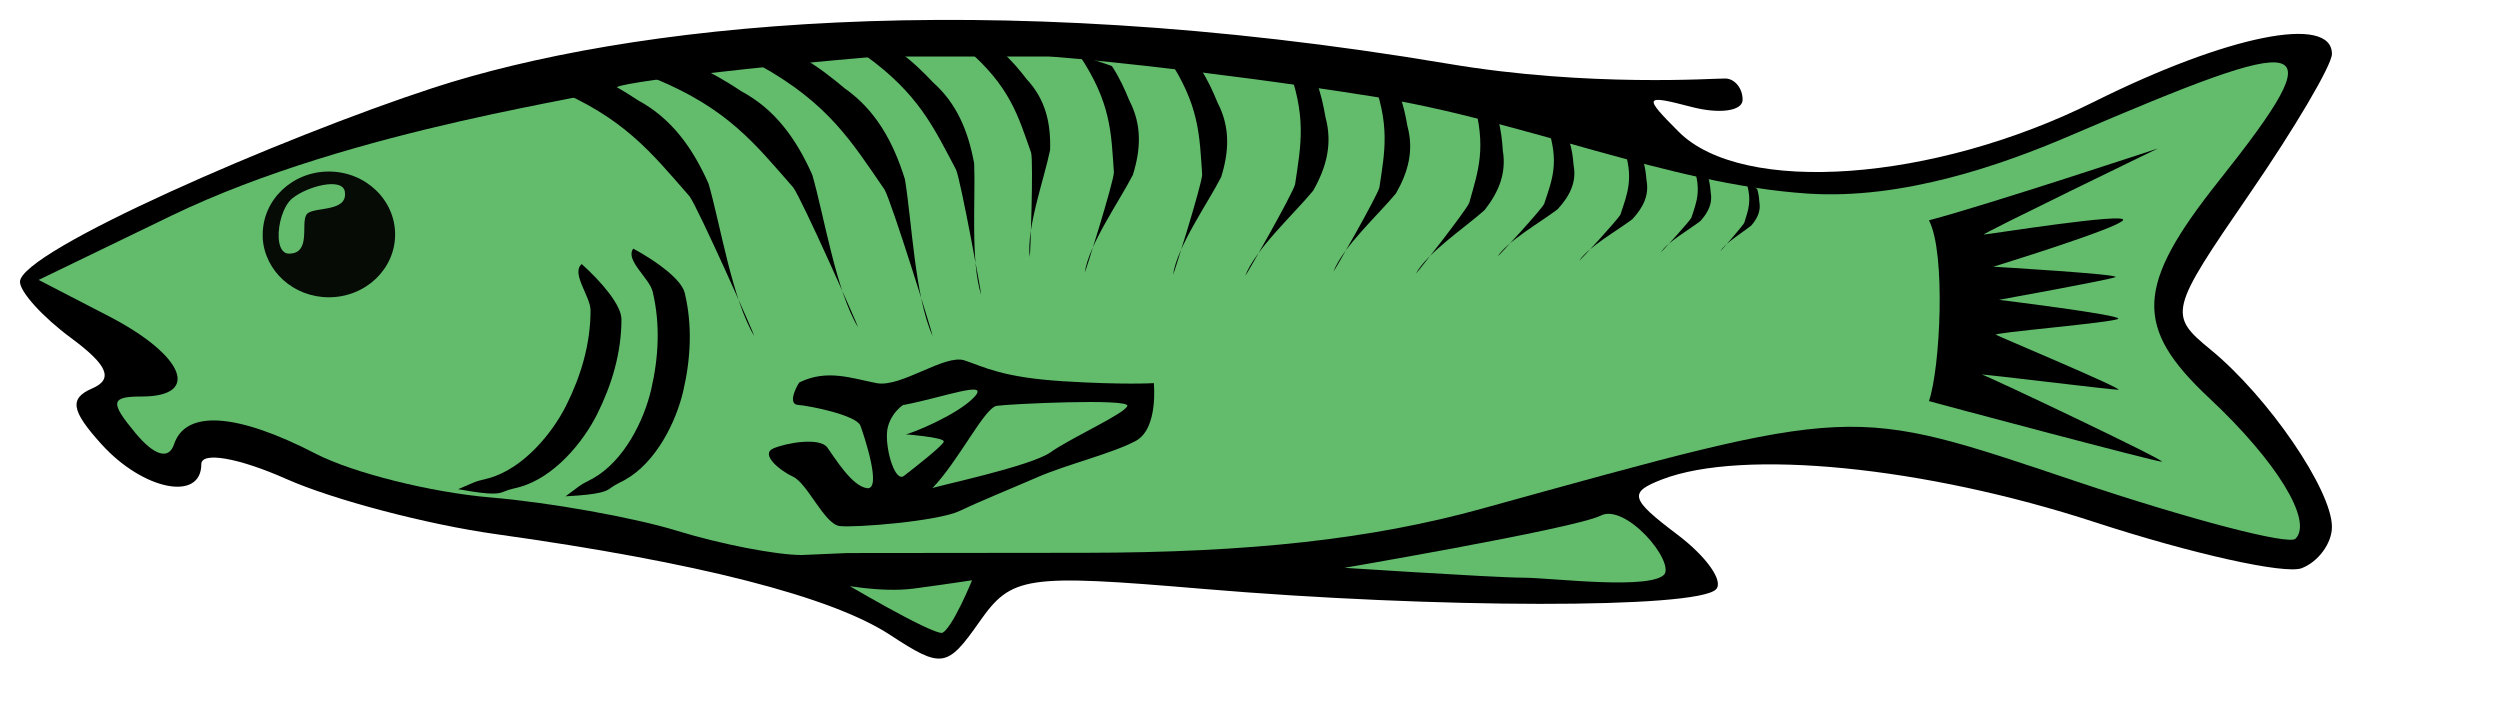 <?xml version="1.0" encoding="UTF-8" standalone="no"?>
<!-- Created with Inkscape (http://www.inkscape.org/) -->
<svg
   xmlns:dc="http://purl.org/dc/elements/1.1/"
   xmlns:cc="http://web.resource.org/cc/"
   xmlns:rdf="http://www.w3.org/1999/02/22-rdf-syntax-ns#"
   xmlns:svg="http://www.w3.org/2000/svg"
   xmlns="http://www.w3.org/2000/svg"
   xmlns:sodipodi="http://inkscape.sourceforge.net/DTD/sodipodi-0.dtd"
   xmlns:inkscape="http://www.inkscape.org/namespaces/inkscape"
   width="461pt"
   height="131pt"
   id="svg1376"
   sodipodi:version="0.32"
   inkscape:version="0.43"
   sodipodi:docname="Brasao_kaiserlslautern.svg"
   sodipodi:docbase="C:\foo\wikipedia\transfer"
   version="1.0"
   inkscape:r_cx="true"
   inkscape:r_cy="true">
  <defs
     id="defs1378" />
  <sodipodi:namedview
     id="base"
     pagecolor="#ffffff"
     bordercolor="#666666"
     borderopacity="1.0"
     inkscape:pageopacity="0.0"
     inkscape:pageshadow="2"
     inkscape:zoom="0.51408157"
     inkscape:cx="372.04724"
     inkscape:cy="448.37243"
     inkscape:document-units="px"
     inkscape:current-layer="layer1"
     borderlayer="false"
     width="210mm"
     height="297mm"
     inkscape:window-width="1024"
     inkscape:window-height="721"
     inkscape:window-x="-4"
     inkscape:window-y="-4"
     showguides="true"
     inkscape:guide-bbox="true">
    <sodipodi:guide
       orientation="horizontal"
       position="988.428"
       id="guide3321" />
  </sodipodi:namedview>
  <g
     inkscape:label="Layer 1"
     inkscape:groupmode="layer"
     id="layer1"
     inkscape:r_cx="true"
     inkscape:r_cy="true">
    <g
       id="g3287"
       transform="matrix(0,-1.047,1.047,0,-94.116,392.161)">
      <path
         sodipodi:nodetypes="csssssssssssssssssssssssssc"
         id="path1357"
         d="M 241.128,630.393 C 239.628,626.484 244.493,604.621 251.94,581.809 C 265.005,541.785 269.232,499.114 262,480.266 C 258.926,472.256 257.416,472.662 249.057,483.743 C 243.852,490.643 238.045,494.74 236.152,492.847 C 231.566,488.26 231.63,427.2 236.279,372.273 C 239.801,330.667 239.323,327.444 228.519,319.876 C 217.703,312.3 217.517,311.034 225.451,298.925 C 234.47,285.161 242.502,253.753 249.124,206.36 C 251.373,190.259 257.203,168.103 262.079,157.125 C 267.054,145.926 268.577,137.165 265.551,137.165 C 256.693,137.165 259.43,123.504 270.25,113.712 C 278.127,106.584 281.004,106.11 283.353,111.557 C 285.524,116.593 288.822,115.202 295.199,106.559 C 300.06,99.973 305.986,94.583 308.369,94.583 C 315.579,94.583 342.385,156.308 353.875,191.462 C 368.752,236.976 378.152,319.666 359.596,429.914 C 353.974,463.157 356.207,492.921 356.121,495.117 C 356.036,497.312 353.794,499.109 351.141,499.109 C 348.488,499.109 347.723,493.72 349.442,487.133 C 352.369,475.919 351.998,475.725 343.621,484.091 C 328.606,499.086 331.832,543.895 350.643,581.611 C 366.283,612.97 371.217,637.499 361.885,637.499 C 359.286,637.499 344.488,628.783 329.001,618.129 C 301.602,599.282 300.616,599.035 292.475,608.978 C 281.388,622.52 259.512,637.499 250.821,637.499 C 246.99,637.499 242.627,634.301 241.128,630.393 z "
         style="fill:#000000" />
      <path
         sodipodi:nodetypes="csssssssscccsssssssccsssc"
         id="path1355"
         d="M 281.045,608.713 C 297.693,590.914 307.403,591.328 332.013,610.886 C 367.331,638.952 367.079,632.882 342.659,575.932 C 335.728,559.768 327.63,536.569 329.096,514.409 C 331.255,481.778 346.278,447.767 351.93,412.081 C 358.344,371.577 361.288,337.995 361.288,336.07 C 361.288,329.085 361.288,321.226 361.288,318.241 C 361.288,315.256 361.288,299.717 361.288,296.721 C 361.288,293.66 355.897,236.453 353.969,234.526 C 352.042,232.599 344.787,173.286 323.86,130.04 L 308.822,98.963 L 300.321,115.403 C 291.147,133.143 281.448,137.153 281.448,123.206 C 281.448,115.872 280.156,115.642 272.88,121.681 C 267.52,126.13 266.524,129.529 270.219,130.761 C 278.399,133.488 277.599,145.488 267.998,164.054 C 263.529,172.697 258.915,191.141 257.746,205.04 C 256.577,218.94 253.048,238.68 249.904,248.907 C 246.761,259.133 244.204,272.307 244.224,278.181 L 244.685,288.862 L 244.744,344.75 C 244.784,383.497 247.964,412.067 255.11,437.898 C 279.617,526.484 279.495,523.832 261.521,577.424 C 252.544,604.191 246.485,627.375 248.055,628.946 C 252.225,633.115 266.287,624.491 281.045,608.713 z "
         style="fill:#62bc6c;fill-opacity:1" />
      <path
         id="path1333"
         d="M 245.788,468.986 C 241.725,458.397 240.197,460.239 240.197,475.725 C 240.197,484.597 241.698,487.17 244.362,482.861 C 246.652,479.155 247.294,472.911 245.788,468.986 z "
         style="fill:#000000" />
      <path
         id="path1364"
         d="M 239.437,481.173 C 243.065,483.764 257.057,471.845 253.948,465.626 C 250.839,459.407 240.992,401.363 240.992,401.363 C 240.992,401.363 238.401,440.75 238.401,447.487 C 238.401,454.224 235.291,478.064 239.437,481.173 z "
         style="fill:#62bc6c;fill-opacity:1;fill-rule:evenodd;stroke:#000000;stroke-width:1px;stroke-linecap:butt;stroke-linejoin:miter;stroke-opacity:1" />
      <path
         id="path1366"
         d="M 237.882,286.832 C 237.882,286.832 235.809,296.678 236.846,304.452 C 237.882,312.226 238.919,318.963 238.919,318.963 C 238.919,318.963 225.963,313.78 225.445,311.189 C 224.926,308.598 237.882,286.832 237.882,286.832 z "
         style="fill:#62bc6c;fill-opacity:1;fill-rule:evenodd;stroke:#000000;stroke-width:1px;stroke-linecap:butt;stroke-linejoin:miter;stroke-opacity:1" />
      <path
         id="path1370"
         d="M 318.652,151.585 C 310.896,152.051 304.746,158.836 304.746,167.116 C 304.746,175.698 311.343,182.678 319.496,182.678 C 327.649,182.678 334.277,175.698 334.277,167.116 C 334.277,158.534 327.649,151.585 319.496,151.585 C 319.21,151.585 318.935,151.568 318.652,151.585 z M 318.715,155.335 C 321.908,155.163 326.251,156.428 327.965,158.522 C 330.814,162.004 332.986,170.313 329.559,170.866 C 324.652,171.657 326.081,163.732 324.34,161.991 C 324.326,161.977 324.292,161.973 324.277,161.96 C 324.219,161.909 324.128,161.846 324.059,161.803 C 321.904,160.537 314.996,162.975 314.996,157.741 C 314.996,156.208 316.6,155.448 318.715,155.335 z "
         style="opacity:0.94;fill:#000000;fill-opacity:1;fill-rule:evenodd;stroke:none;stroke-width:1;stroke-linecap:round;stroke-linejoin:round;stroke-miterlimit:4;stroke-dasharray:none;stroke-dashoffset:0;stroke-opacity:1" />
      <g
         transform="translate(-317.157,-182.506)"
         id="g2316">
        <path
           style="fill:#000000;fill-opacity:1;fill-rule:evenodd;stroke:none;stroke-width:1px;stroke-linecap:butt;stroke-linejoin:miter;stroke-opacity:1"
           d="M 674.236,411.294 C 674.327,410.99 670.933,402.064 671.126,401.966 C 664.064,418.97 656.002,425.226 645.613,434.32 C 642.835,436.366 613.181,449.542 612.75,449.549 C 621.358,444.359 638.831,441.595 648.563,438.799 C 657.046,435.018 663.899,430.096 668.157,422.224 C 670.176,419.176 672.59,415.226 674.236,411.294 z "
           id="path2279"
           sodipodi:nodetypes="ccccccc" />
        <path
           sodipodi:nodetypes="ccccccc"
           id="path2290"
           d="M 676.309,435.652 C 676.4,435.347 673.006,426.421 673.199,426.323 C 666.137,443.328 658.075,449.583 647.686,458.677 C 644.908,460.724 615.254,473.9 614.823,473.907 C 623.431,468.717 640.904,465.953 650.636,463.157 C 659.119,459.375 665.972,454.454 670.23,446.582 C 672.249,443.534 674.663,439.584 676.309,435.652 z "
           style="fill:#000000;fill-opacity:1;fill-rule:evenodd;stroke:none;stroke-width:1px;stroke-linecap:butt;stroke-linejoin:miter;stroke-opacity:1" />
        <path
           style="fill:#000000;fill-opacity:1;fill-rule:evenodd;stroke:none;stroke-width:1px;stroke-linecap:butt;stroke-linejoin:miter;stroke-opacity:1"
           d="M 678.303,460.581 C 678.429,460.289 676.098,451.028 676.302,450.954 C 667.306,467.019 658.57,472.293 647.192,480.114 C 644.194,481.823 613.207,491.453 612.778,491.41 C 621.932,487.258 639.608,486.549 649.599,484.907 C 658.466,482.139 665.846,478.05 670.992,470.728 C 673.352,467.936 676.21,464.295 678.303,460.581 z "
           id="path2292"
           sodipodi:nodetypes="ccccccc" />
        <path
           sodipodi:nodetypes="ccccccc"
           id="path2294"
           d="M 679.356,483.829 C 679.489,483.599 678.513,475.639 678.688,475.598 C 669.681,488.066 661.979,491.565 651.852,496.917 C 649.219,498.033 622.817,502.878 622.47,502.798 C 630.401,500.277 644.978,501.503 653.342,501.159 C 660.898,499.763 667.367,497.113 672.331,491.537 C 674.55,489.452 677.263,486.71 679.356,483.829 z "
           style="fill:#000000;fill-opacity:1;fill-rule:evenodd;stroke:none;stroke-width:1px;stroke-linecap:butt;stroke-linejoin:miter;stroke-opacity:1" />
        <path
           style="fill:#000000;fill-opacity:1;fill-rule:evenodd;stroke:none;stroke-width:1px;stroke-linecap:butt;stroke-linejoin:miter;stroke-opacity:1"
           d="M 679.758,507.449 C 679.896,507.252 680.143,499.281 680.289,499.277 C 671.389,509.586 664.71,511.41 655.83,514.541 C 653.556,515.087 631.592,514.362 631.321,514.212 C 638.059,513.39 649.678,517.597 656.482,518.99 C 662.769,519.188 668.342,517.937 673.078,513.521 C 675.143,511.944 677.692,509.828 679.758,507.449 z "
           id="path2296"
           sodipodi:nodetypes="ccccccc" />
        <path
           sodipodi:nodetypes="ccccccc"
           id="path2298"
           d="M 676.174,533.521 C 676.359,533.368 678.723,525.752 678.865,525.787 C 667.538,533.349 660.614,533.325 651.221,533.974 C 648.884,533.894 627.908,527.337 627.688,527.121 C 634.4,528.126 644.477,535.279 650.663,538.436 C 656.67,540.304 662.374,540.585 668.117,537.592 C 670.527,536.623 673.548,535.263 676.174,533.521 z "
           style="fill:#000000;fill-opacity:1;fill-rule:evenodd;stroke:none;stroke-width:1px;stroke-linecap:butt;stroke-linejoin:miter;stroke-opacity:1" />
        <path
           style="fill:#000000;fill-opacity:1;fill-rule:evenodd;stroke:none;stroke-width:1px;stroke-linecap:butt;stroke-linejoin:miter;stroke-opacity:1"
           d="M 675.656,554.251 C 675.841,554.098 678.205,546.482 678.347,546.517 C 667.02,554.079 660.096,554.055 650.702,554.704 C 648.366,554.624 627.39,548.067 627.17,547.851 C 633.882,548.855 643.959,556.009 650.145,559.166 C 656.151,561.034 661.856,561.315 667.599,558.321 C 670.009,557.353 673.03,555.993 675.656,554.251 z "
           id="path2300"
           sodipodi:nodetypes="ccccccc" />
        <path
           sodipodi:nodetypes="ccccccc"
           id="path2302"
           d="M 672.904,581.408 C 673.118,581.298 677.053,574.362 677.184,574.427 C 664.504,579.396 657.745,577.894 648.429,576.523 C 646.164,575.946 627.072,565.062 626.903,564.803 C 633.246,567.218 641.563,576.358 646.932,580.763 C 652.401,583.87 657.914,585.362 664.164,583.664 C 666.725,583.232 669.967,582.549 672.904,581.408 z "
           style="fill:#000000;fill-opacity:1;fill-rule:evenodd;stroke:none;stroke-width:1px;stroke-linecap:butt;stroke-linejoin:miter;stroke-opacity:1" />
        <path
           style="fill:#000000;fill-opacity:1;fill-rule:evenodd;stroke:none;stroke-width:1px;stroke-linecap:butt;stroke-linejoin:miter;stroke-opacity:1"
           d="M 670.148,600.819 C 670.343,600.717 673.954,594.333 674.075,594.392 C 662.44,598.966 656.238,597.584 647.691,596.322 C 645.612,595.79 628.094,585.771 627.939,585.533 C 633.759,587.756 641.39,596.17 646.317,600.225 C 651.335,603.085 656.394,604.459 662.128,602.896 C 664.478,602.498 667.453,601.869 670.148,600.819 z "
           id="path2304"
           sodipodi:nodetypes="ccccccc" />
        <path
           sodipodi:nodetypes="ccccccc"
           id="path2306"
           d="M 663.849,624.158 C 664.038,624.081 668.033,618.312 668.135,618.382 C 657.096,621.544 651.649,619.545 644.069,617.41 C 642.251,616.674 627.567,605.129 627.454,604.883 C 632.459,607.652 638.392,616.586 642.38,621.026 C 646.587,624.324 651.002,626.192 656.363,625.3 C 658.533,625.169 661.293,624.882 663.849,624.158 z "
           style="fill:#000000;fill-opacity:1;fill-rule:evenodd;stroke:none;stroke-width:1px;stroke-linecap:butt;stroke-linejoin:miter;stroke-opacity:1" />
        <path
           style="fill:#000000;fill-opacity:1;fill-rule:evenodd;stroke:none;stroke-width:1px;stroke-linecap:butt;stroke-linejoin:miter;stroke-opacity:1"
           d="M 658.576,640.913 C 658.717,640.846 661.694,635.801 661.77,635.862 C 653.543,638.627 649.485,636.879 643.836,635.012 C 642.481,634.369 631.538,624.273 631.454,624.058 C 635.184,626.479 639.605,634.292 642.577,638.174 C 645.713,641.058 649.002,642.692 652.998,641.912 C 654.614,641.797 656.672,641.546 658.576,640.913 z "
           id="path2308"
           sodipodi:nodetypes="ccccccc" />
        <path
           sodipodi:nodetypes="ccccccc"
           id="path2310"
           d="M 654.331,658.152 C 654.455,658.093 657.076,653.627 657.143,653.681 C 649.9,656.129 646.327,654.582 641.354,652.929 C 640.162,652.359 630.528,643.424 630.454,643.233 C 633.738,645.376 637.63,652.291 640.246,655.728 C 643.006,658.28 645.902,659.726 649.42,659.036 C 650.843,658.935 652.654,658.713 654.331,658.152 z "
           style="fill:#000000;fill-opacity:1;fill-rule:evenodd;stroke:none;stroke-width:1px;stroke-linecap:butt;stroke-linejoin:miter;stroke-opacity:1" />
        <path
           style="fill:#000000;fill-opacity:1;fill-rule:evenodd;stroke:none;stroke-width:1px;stroke-linecap:butt;stroke-linejoin:miter;stroke-opacity:1"
           d="M 650.303,673.456 C 650.396,673.411 652.355,670.105 652.405,670.145 C 646.991,671.957 644.32,670.811 640.602,669.588 C 639.711,669.166 632.509,662.549 632.454,662.408 C 634.909,663.995 637.818,669.116 639.774,671.66 C 641.838,673.55 644.003,674.621 646.632,674.11 C 647.696,674.035 649.05,673.87 650.303,673.456 z "
           id="path2312"
           sodipodi:nodetypes="ccccccc" />
        <path
           sodipodi:nodetypes="ccccccc"
           id="path2314"
           d="M 647.35,685.028 C 647.426,684.994 649.029,682.411 649.07,682.443 C 644.64,683.858 642.454,682.963 639.413,682.007 C 638.683,681.678 632.791,676.511 632.746,676.401 C 634.754,677.64 637.135,681.639 638.735,683.626 C 640.423,685.102 642.195,685.938 644.346,685.539 C 645.216,685.48 646.324,685.352 647.35,685.028 z "
           style="fill:#000000;fill-opacity:1;fill-rule:evenodd;stroke:none;stroke-width:1px;stroke-linecap:butt;stroke-linejoin:miter;stroke-opacity:1" />
        <g
           transform="translate(-613.565,14.81)"
           id="g2343">
          <path
             id="path2332"
             style="fill:#000000;fill-opacity:1;fill-rule:evenodd;stroke:none;stroke-width:1px;stroke-linecap:butt;stroke-linejoin:miter;stroke-opacity:1"
             d="M 1190.407,365.17 C 1188.852,373.635 1189.37,374.844 1189.889,376.054 C 1190.384,377.21 1190.579,378.472 1190.925,379.681 C 1193.231,387.753 1201.361,394.487 1208.027,397.82 C 1214.877,401.245 1222.393,403.521 1230.312,403.521 C 1233.595,403.521 1239.067,398.875 1243.268,394.192 C 1241.14,391.619 1235.668,396.265 1232.384,396.265 C 1224.466,396.265 1216.95,393.989 1210.1,390.564 C 1203.434,387.232 1195.304,380.497 1192.998,372.426 C 1192.652,371.217 1192.457,369.954 1191.961,368.798 C 1191.443,367.589 1190.925,366.38 1190.407,365.17 z "
             sodipodi:nodetypes="csssscssssc" />
          <path
             sodipodi:nodetypes="csssscssssc"
             d="M 1188.725,390.392 C 1189.186,398.986 1189.971,400.041 1190.757,401.096 C 1191.508,402.105 1191.992,403.287 1192.61,404.383 C 1196.733,411.695 1206.209,416.35 1213.467,418.038 C 1220.927,419.772 1228.766,420.235 1236.467,418.39 C 1239.66,417.625 1243.899,411.832 1246.893,406.299 C 1244.225,404.293 1239.986,410.086 1236.793,410.851 C 1229.091,412.696 1221.252,412.234 1213.793,410.499 C 1206.534,408.811 1197.059,404.156 1192.936,396.844 C 1192.318,395.749 1191.834,394.566 1191.082,393.558 C 1190.297,392.502 1189.511,391.447 1188.725,390.392 z "
             style="fill:#000000;fill-opacity:1;fill-rule:evenodd;stroke:none;stroke-width:1px;stroke-linecap:butt;stroke-linejoin:miter;stroke-opacity:1"
             id="path2341" />
        </g>
      </g>
      <path
         sodipodi:nodetypes="cccccccccccccc"
         id="path2350"
         d="M 280.365,542.866 C 288.144,545.533 315.258,546.867 322.815,542.866 C 326.593,557.09 339.706,596.65 339.706,596.65 C 339.706,596.65 319.481,554.867 319.481,555.756 C 319.481,556.645 324.815,589.983 322.815,588.427 C 320.815,586.871 311.925,557.979 311.925,557.979 C 311.925,557.979 310.147,588.205 309.48,586.649 C 308.813,585.093 304.146,559.312 304.146,559.312 C 304.146,559.312 300.59,588.205 299.701,587.316 C 298.812,586.427 296.367,556.868 295.923,558.646 C 295.701,558.868 283.032,589.094 283.032,587.316 C 283.032,585.538 286.783,555.284 286.588,555.312 C 286.811,555.534 266.142,599.095 266.142,597.539 C 266.142,595.983 280.143,543.533 280.365,542.866 z "
         style="fill:#000000;fill-opacity:1;fill-rule:evenodd;stroke:none;stroke-width:1px;stroke-linecap:butt;stroke-linejoin:miter;stroke-opacity:1" />
      <path
         d="M 284.81,277.725 C 287.922,284.17 285.699,289.948 284.588,295.727 C 283.477,301.505 291.478,311.728 289.922,316.396 C 288.366,321.063 285.922,325.286 285.033,339.509 C 284.144,353.733 284.588,360.845 284.588,360.845 C 284.588,360.845 273.92,361.956 271.031,356.623 C 268.142,351.289 265.475,340.398 262.586,333.731 C 259.696,327.064 257.029,320.396 254.585,315.284 C 252.14,310.173 250.584,290.615 251.029,287.059 C 251.473,283.503 261.03,279.503 262.586,276.169 C 264.141,272.835 267.92,268.39 269.253,271.502 C 270.587,274.613 271.92,282.392 269.475,284.17 C 267.031,285.948 260.363,289.948 259.919,293.504 C 259.474,297.06 272.142,292.837 274.587,291.948 C 277.032,291.059 279.254,280.169 279.476,277.28 C 279.699,274.391 285.255,277.725 284.81,277.725 z M 259.919,308.839 C 266.364,315.062 278.81,321.063 279.254,323.952 C 279.699,326.841 281.032,355.067 279.254,354.622 C 277.476,354.178 271.698,341.287 268.364,336.62 C 265.03,331.953 260.363,309.506 259.919,308.839 z M 279.476,302.172 C 281.254,311.506 285.477,322.619 281.254,318.618 C 277.032,314.618 272.587,303.505 272.587,302.616 C 272.587,301.727 271.92,311.951 270.809,311.506 C 269.698,311.062 264.364,304.172 262.808,302.172 C 261.252,300.172 268.364,297.949 272.809,298.171 C 277.254,298.394 279.921,302.394 279.476,302.172 z "
         style="fill:#000000;fill-opacity:1;fill-rule:evenodd;stroke:none;stroke-width:1px;stroke-linecap:butt;stroke-linejoin:miter;stroke-opacity:1"
         id="path2352" />
    </g>
  </g>
</svg>
